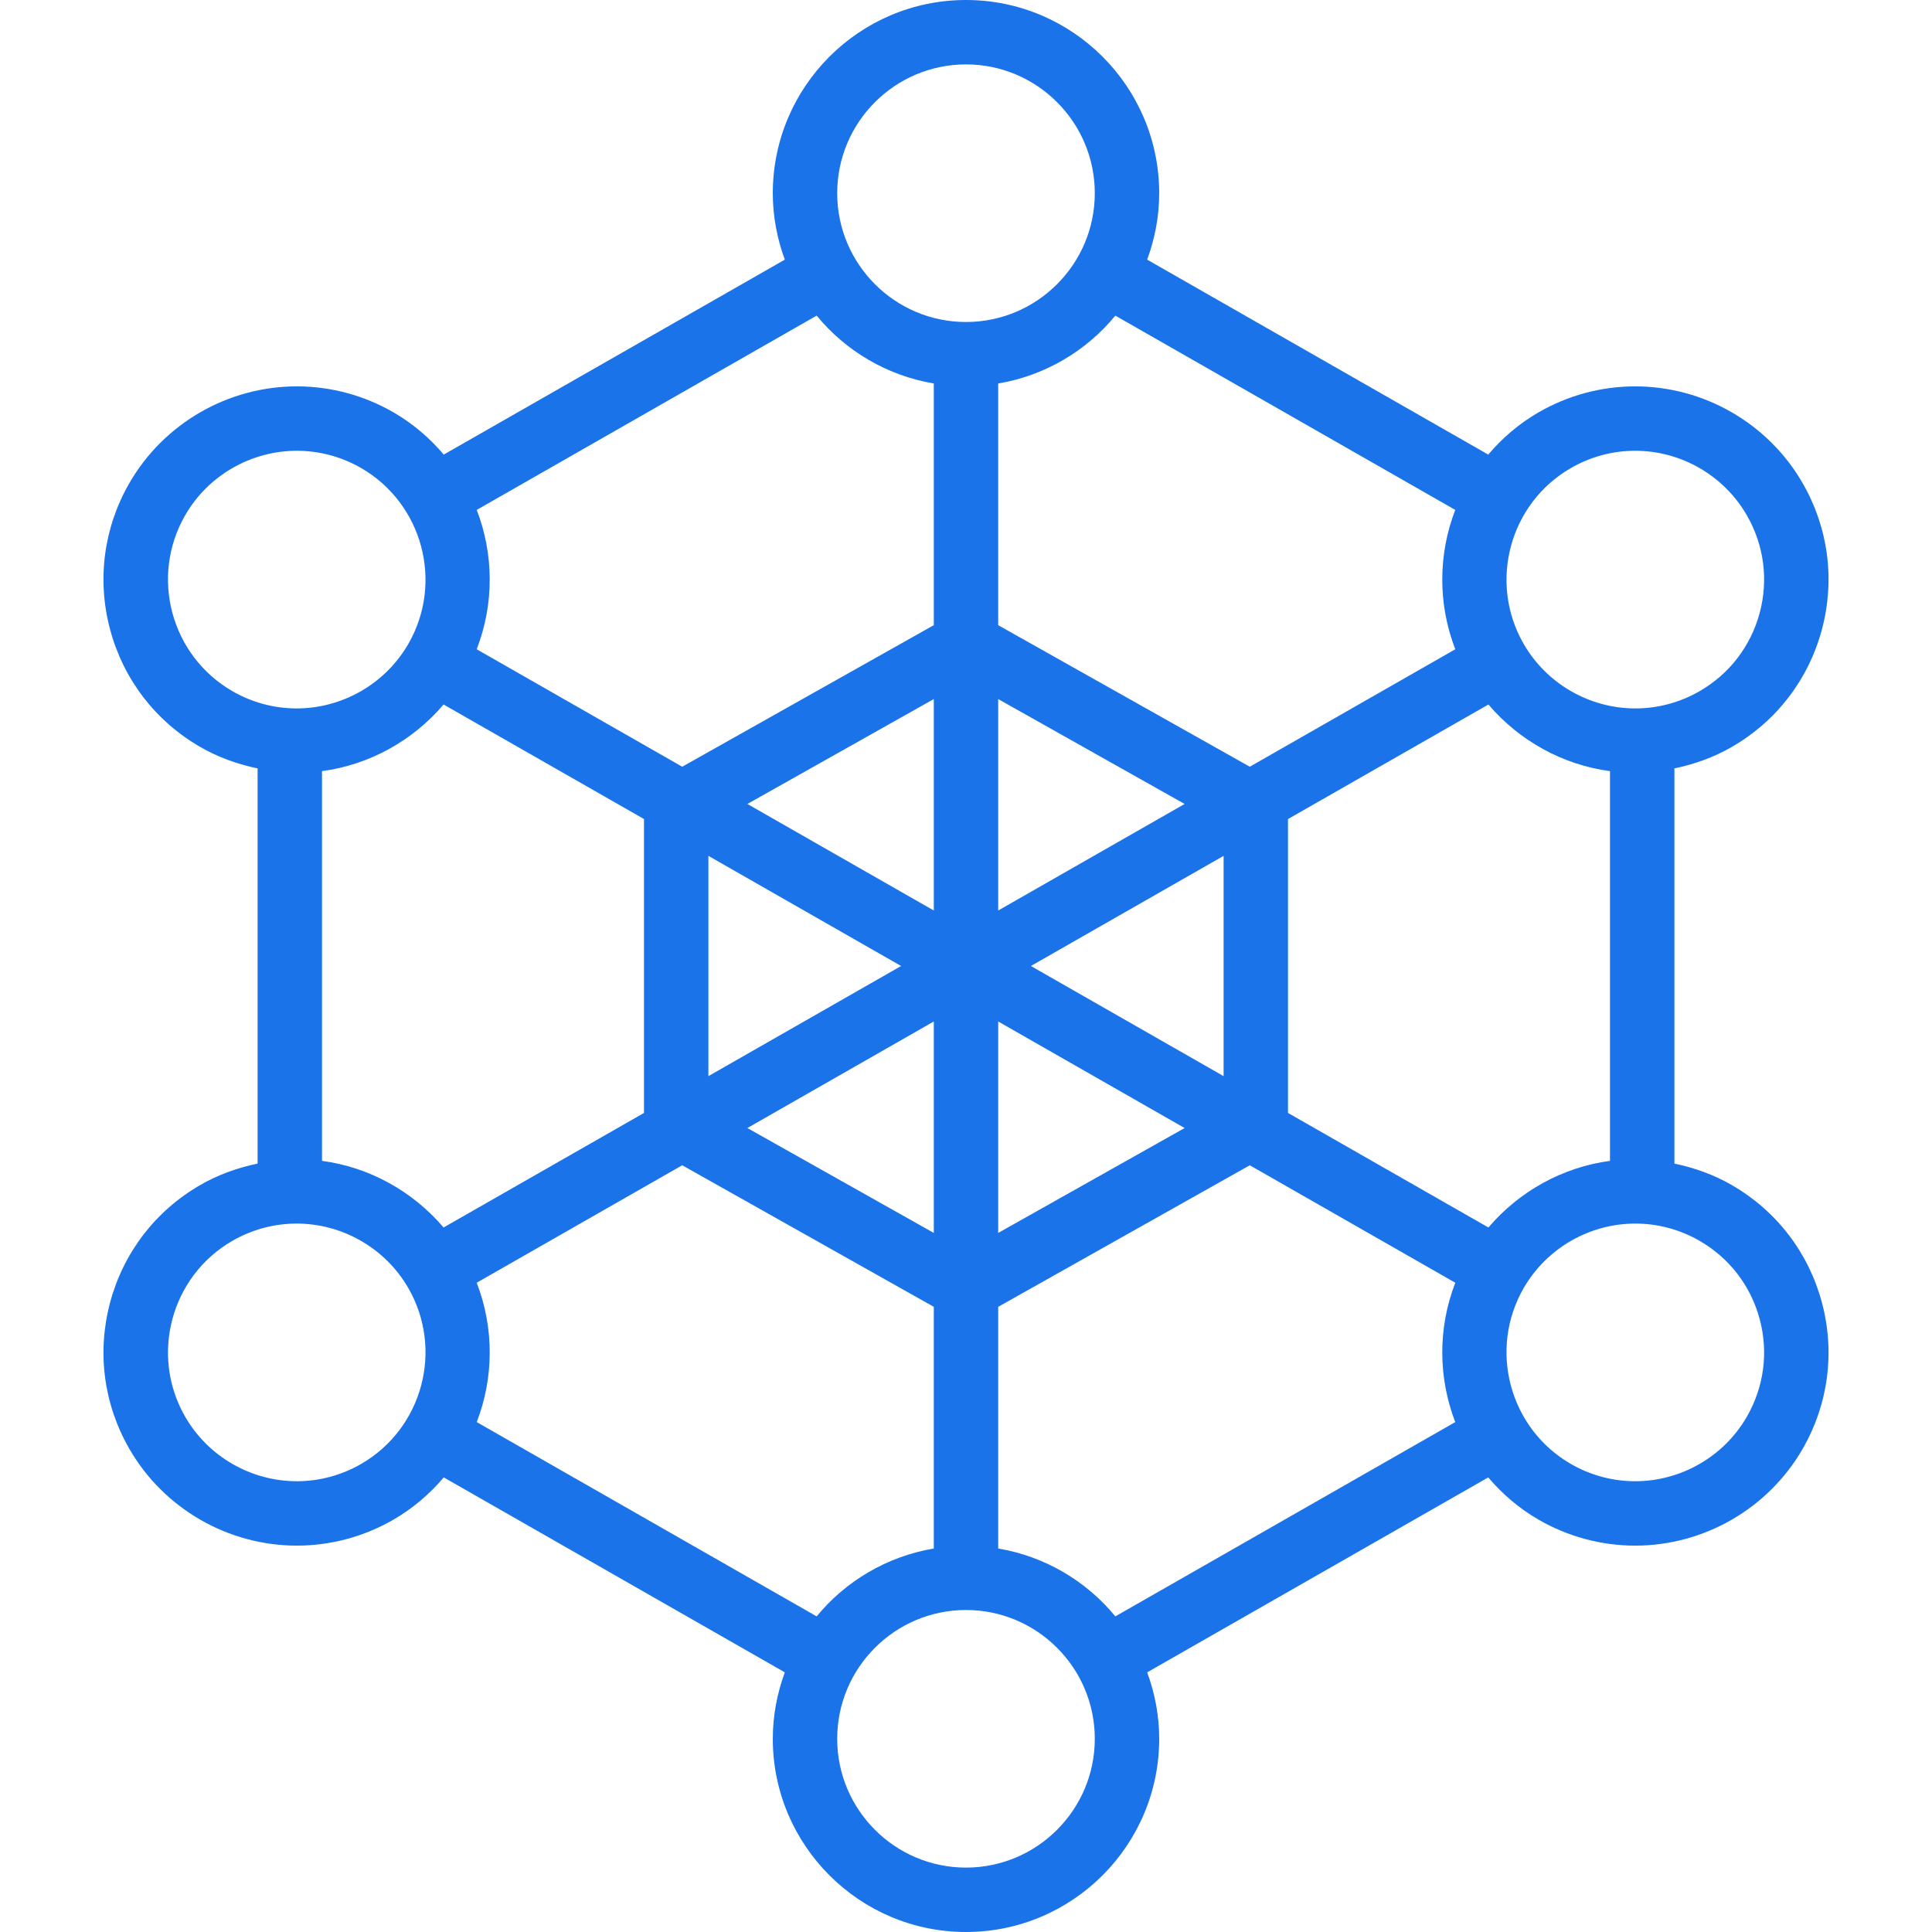 <?xml version="1.0" encoding="iso-8859-1"?>
<!-- Generator: Adobe Illustrator 19.0.0, SVG Export Plug-In . SVG Version: 6.00 Build 0)  -->
<svg version="1.1" id="Capa_1" xmlns="http://www.w3.org/2000/svg" xmlns:xlink="http://www.w3.org/1999/xlink" x="0px" y="0px"
	 viewBox="0 0 512 512" style="enable-background:new 0 0 512 512;" xml:space="preserve">
<g>
	<g>
		<path style="fill:#1A73E8;" d="M482.817,345.15c-3.542-13.212-12.017-24.25-23.858-31.088c-4.744-2.743-9.907-4.592-15.225-5.698V203.635
			c5.318-1.106,10.481-2.953,15.225-5.694c11.842-6.842,20.317-17.879,23.858-31.092c3.533-13.208,1.717-27.004-5.117-38.846
			c-9.117-15.8-26.117-25.612-44.375-25.612c-8.942,0-17.783,2.375-25.567,6.871c-5.222,3.016-9.663,6.853-13.358,11.209
			L304.014,68.81c2.024-5.501,3.186-11.416,3.186-17.61C307.2,22.967,284.233,0,256,0c-28.233,0-51.2,22.967-51.2,51.2
			c0,6.195,1.162,12.109,3.186,17.61l-90.385,51.66c-3.695-4.357-8.136-8.195-13.359-11.212c-7.783-4.492-16.625-6.867-25.567-6.867
			c-18.258,0-35.258,9.812-44.375,25.608c-6.833,11.846-8.65,25.642-5.117,38.85c3.542,13.213,12.017,24.25,23.858,31.088
			c4.744,2.743,9.907,4.592,15.225,5.698v104.729c-5.318,1.106-10.481,2.953-15.225,5.694C41.2,320.9,32.725,331.938,29.183,345.15
			c-3.533,13.208-1.717,27.004,5.117,38.846c9.117,15.8,26.117,25.612,44.375,25.612c8.942,0,17.783-2.375,25.567-6.871
			c5.222-3.016,9.663-6.853,13.358-11.209l90.386,51.661c-2.024,5.501-3.186,11.416-3.186,17.61c0,28.233,22.967,51.2,51.2,51.2
			c28.233,0,51.2-22.967,51.2-51.2c0-6.195-1.162-12.109-3.186-17.61l90.385-51.66c3.695,4.357,8.136,8.196,13.359,11.212
			c7.783,4.492,16.625,6.867,25.567,6.867c18.258,0,35.258-9.813,44.375-25.608C484.533,372.154,486.35,358.358,482.817,345.15z
			 M416.292,124.042c5.192-3,11.083-4.583,17.033-4.583c12.175,0,23.517,6.542,29.592,17.075c4.558,7.896,5.775,17.096,3.417,25.9
			c-2.367,8.808-8.008,16.167-15.908,20.729c-5.192,2.996-11.075,4.579-17.025,4.579c-12.175,0-23.517-6.542-29.6-17.075
			C394.392,154.367,400,133.45,416.292,124.042z M295.574,83.643l90.085,51.489c-4.492,11.634-4.693,24.794,0.009,36.931
			l-54.464,31.128l-66.672-37.514v-64.047C276.961,99.531,287.896,92.993,295.574,83.643z M273.196,256l51.071-29.189v58.377
			L273.196,256z M313.938,298.941l-49.405,27.799v-56.035L313.938,298.941z M264.533,241.295V185.26l49.405,27.799L264.533,241.295z
			 M256,17.067c18.825,0,34.133,15.313,34.133,34.133S274.825,85.333,256,85.333c-18.825,0-34.133-15.312-34.133-34.133
			S237.175,17.067,256,17.067z M126.341,135.131l90.085-51.489c7.679,9.35,18.614,15.888,31.041,17.987v64.047l-66.672,37.514
			l-54.464-31.128C131.033,159.926,130.832,146.766,126.341,135.131z M247.467,270.705v56.035l-49.405-27.799L247.467,270.705z
			 M187.733,285.189v-58.377L238.804,256L187.733,285.189z M198.062,213.059l49.405-27.799v56.035L198.062,213.059z M61.575,183.158
			c-16.3-9.408-21.9-30.325-12.492-46.629C55.158,126,66.5,119.458,78.675,119.458c5.95,0,11.842,1.583,17.033,4.579
			c16.292,9.413,21.9,30.329,12.492,46.629c-6.083,10.533-17.425,17.075-29.6,17.075C72.65,187.742,66.767,186.158,61.575,183.158z
			 M95.708,387.958c-5.192,3-11.083,4.583-17.033,4.583c-12.175,0-23.517-6.542-29.592-17.075
			c-9.408-16.3-3.808-37.217,12.492-46.629c5.192-2.996,11.075-4.579,17.025-4.579c12.175,0,23.517,6.542,29.6,17.075
			C117.608,357.633,112,378.55,95.708,387.958z M117.556,325.296c-8.193-9.601-19.655-15.979-32.223-17.655V204.358
			c12.568-1.676,24.03-8.054,32.223-17.655l53.11,30.354v77.884L117.556,325.296z M216.426,428.357l-90.085-51.489
			c4.492-11.634,4.693-24.794-0.009-36.931l54.464-31.128l66.672,37.514v64.047C235.039,412.469,224.104,419.007,216.426,428.357z
			 M256,494.933c-18.825,0-34.133-15.312-34.133-34.133s15.308-34.133,34.133-34.133c18.825,0,34.133,15.313,34.133,34.133
			S274.825,494.933,256,494.933z M385.659,376.869l-90.085,51.488c-7.679-9.35-18.614-15.888-31.041-17.986v-64.047l66.672-37.514
			l54.464,31.128C380.967,352.074,381.168,365.234,385.659,376.869z M394.444,325.296l-53.11-30.354v-77.884l53.11-30.354
			c8.192,9.601,19.655,15.979,32.223,17.655v103.283C414.098,309.318,402.636,315.695,394.444,325.296z M462.917,375.471
			c-6.075,10.529-17.417,17.071-29.592,17.071c-5.95,0-11.842-1.583-17.033-4.579c-16.292-9.412-21.9-30.329-12.492-46.629
			c6.083-10.533,17.425-17.075,29.6-17.075c5.95,0,11.833,1.583,17.025,4.583c7.9,4.558,13.542,11.917,15.908,20.725
			C468.692,358.371,467.475,367.571,462.917,375.471z"/>
	</g>
</g>
<g>
</g>
<g>
</g>
<g>
</g>
<g>
</g>
<g>
</g>
<g>
</g>
<g>
</g>
<g>
</g>
<g>
</g>
<g>
</g>
<g>
</g>
<g>
</g>
<g>
</g>
<g>
</g>
<g>
</g>
</svg>
